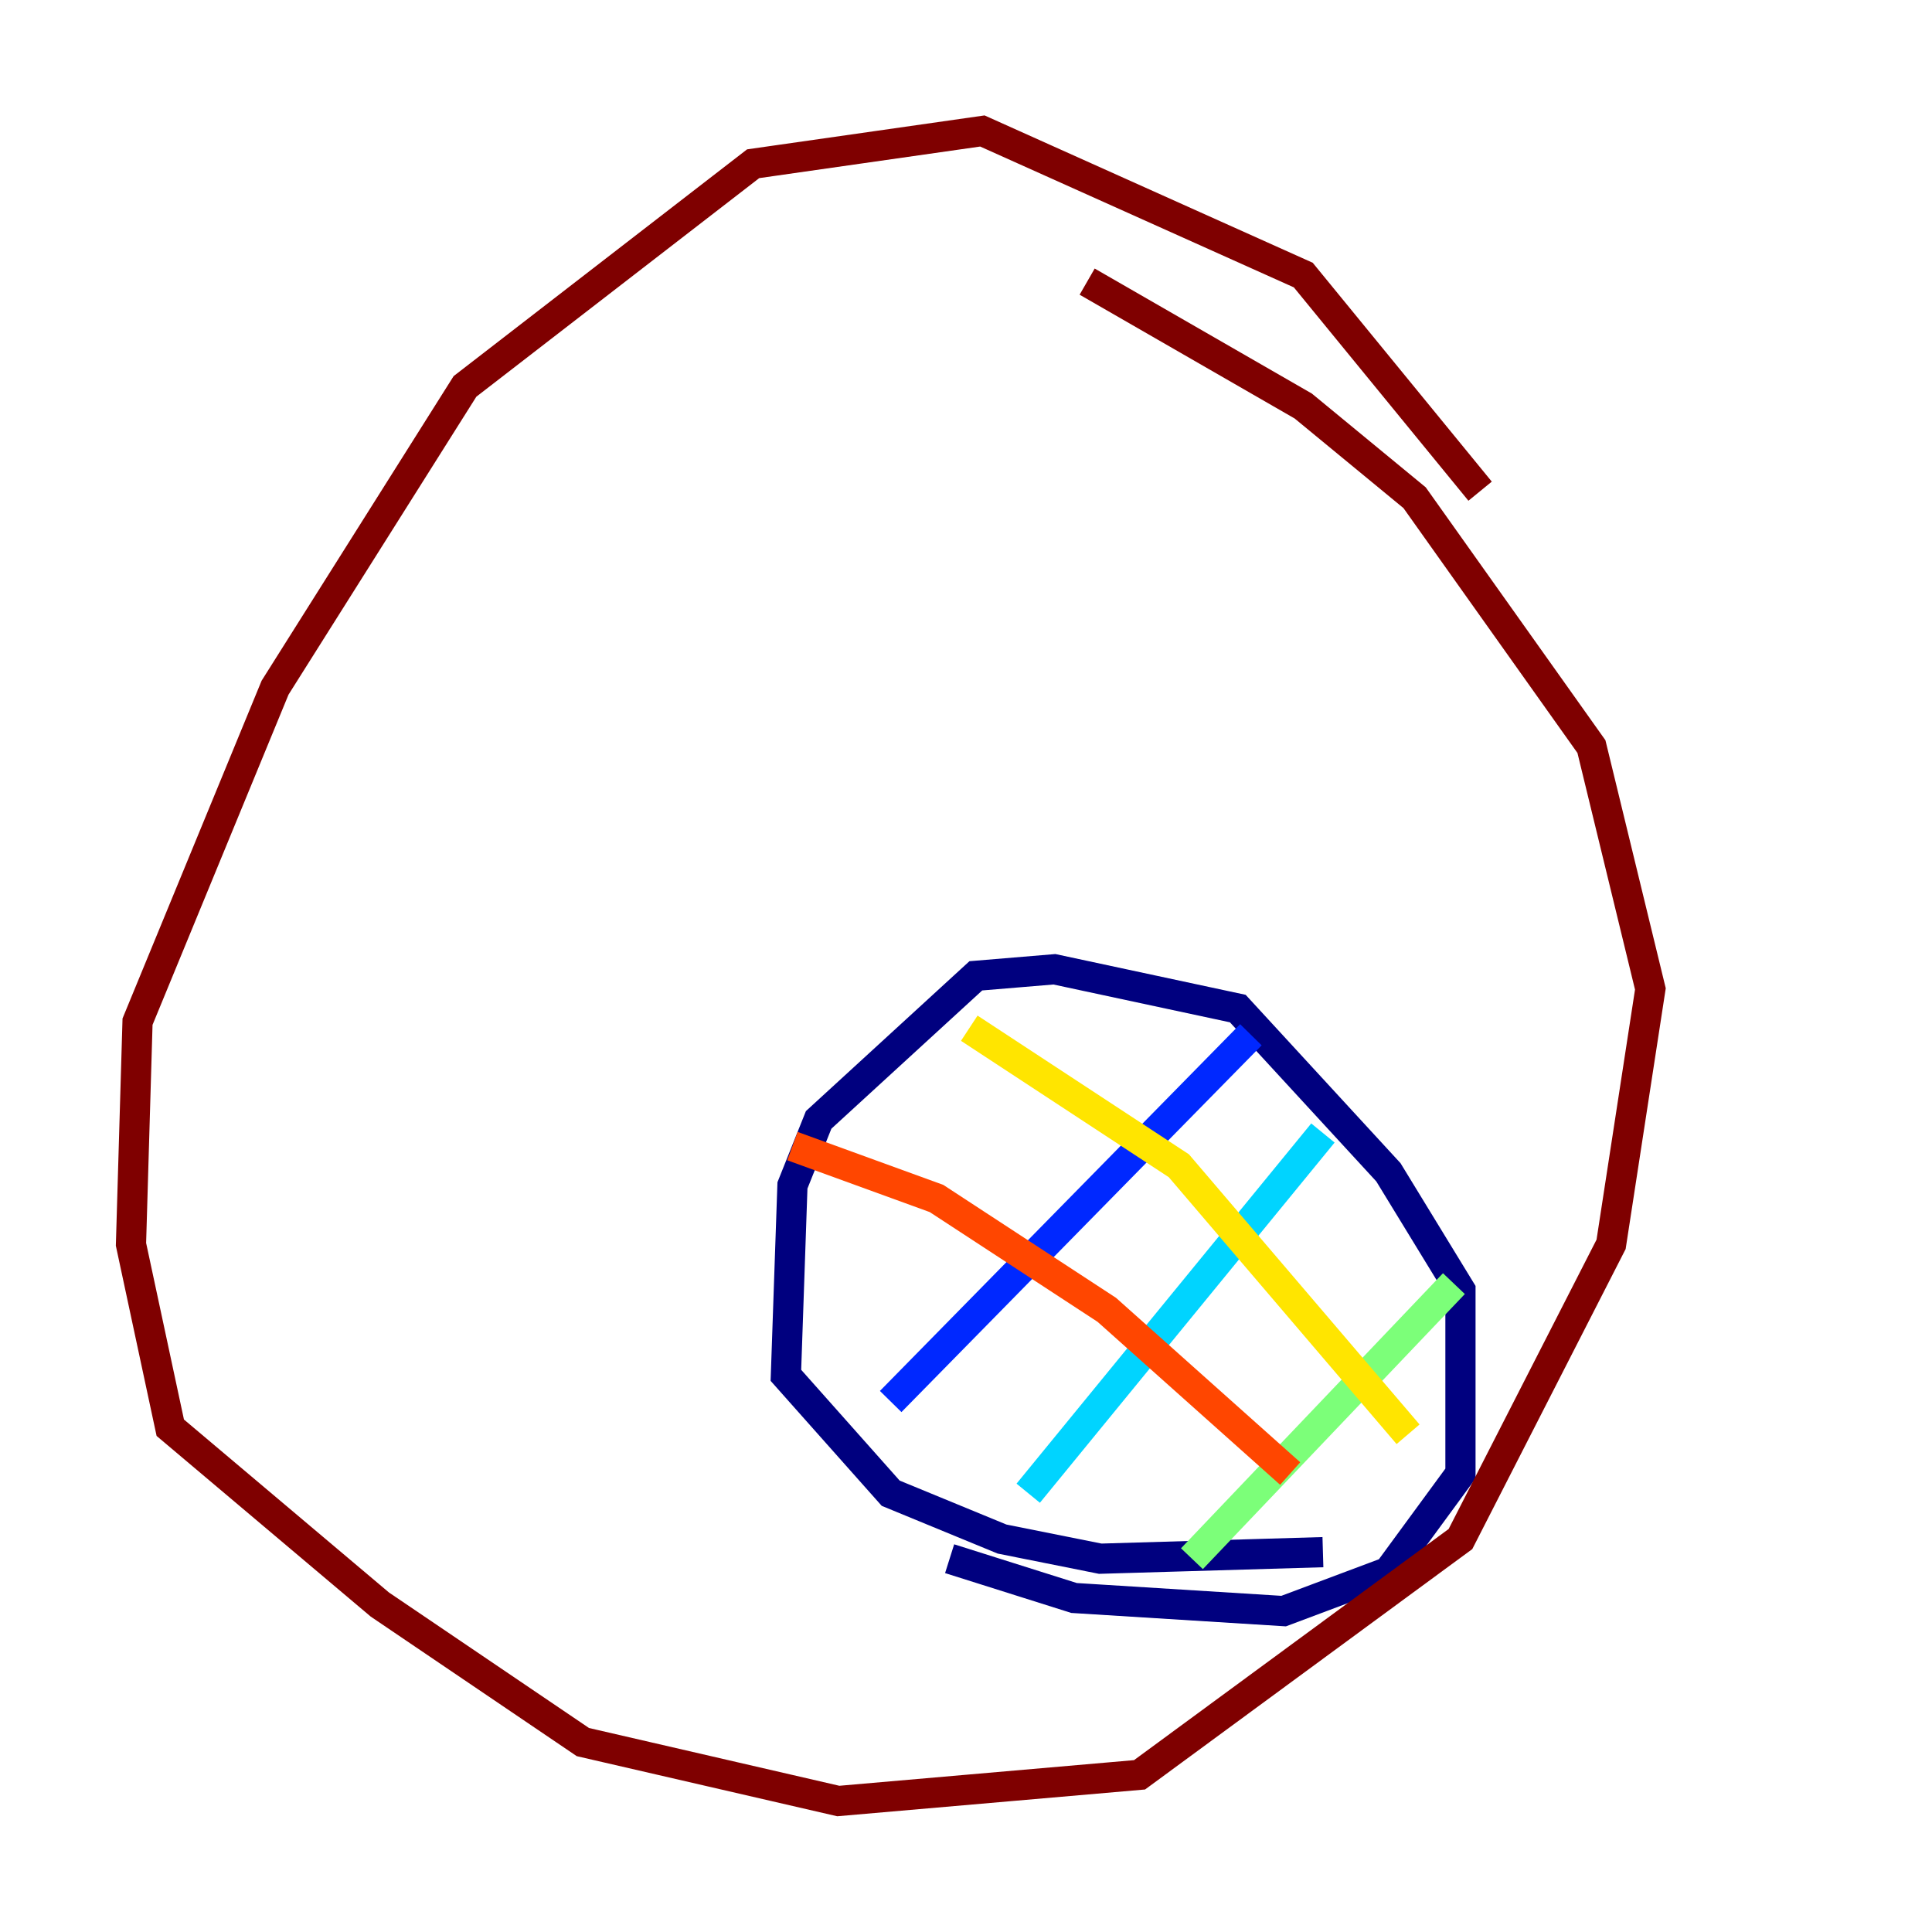 <?xml version="1.0" encoding="utf-8" ?>
<svg baseProfile="tiny" height="128" version="1.2" viewBox="0,0,128,128" width="128" xmlns="http://www.w3.org/2000/svg" xmlns:ev="http://www.w3.org/2001/xml-events" xmlns:xlink="http://www.w3.org/1999/xlink"><defs /><polyline fill="none" points="62.915,103.268 71.159,105.871 85.044,106.739 91.986,104.136 96.759,97.627 96.759,85.478 91.986,77.668 82.007,66.82 69.858,64.217 64.651,64.651 54.237,74.197 52.502,78.536 52.068,91.119 59.01,98.929 66.386,101.966 72.895,103.268 87.647,102.834" stroke="#00007f" stroke-width="2" /><polyline fill="none" points="82.875,68.556 59.01,92.854" stroke="#0028ff" stroke-width="2" /><polyline fill="none" points="87.647,75.064 68.122,98.929" stroke="#00d4ff" stroke-width="2" /><polyline fill="none" points="96.325,85.044 78.969,103.268" stroke="#7cff79" stroke-width="2" /><polyline fill="none" points="93.288,95.024 78.102,77.234 64.217,68.122" stroke="#ffe500" stroke-width="2" /><polyline fill="none" points="85.478,97.627 73.329,86.78 62.047,79.403 52.502,75.932" stroke="#ff4600" stroke-width="2" /><polyline fill="none" points="72.027,18.658 86.346,26.902 93.722,32.976 105.437,49.464 109.342,65.519 106.739,82.441 96.759,101.966 75.498,117.586 55.539,119.322 38.617,115.417 25.166,106.305 11.281,94.59 8.678,82.441 9.112,67.688 18.224,45.559 30.807,25.6 49.898,10.848 65.085,8.678 86.346,18.224 98.061,32.542" stroke="#7f0000" stroke-width="2" /></svg>